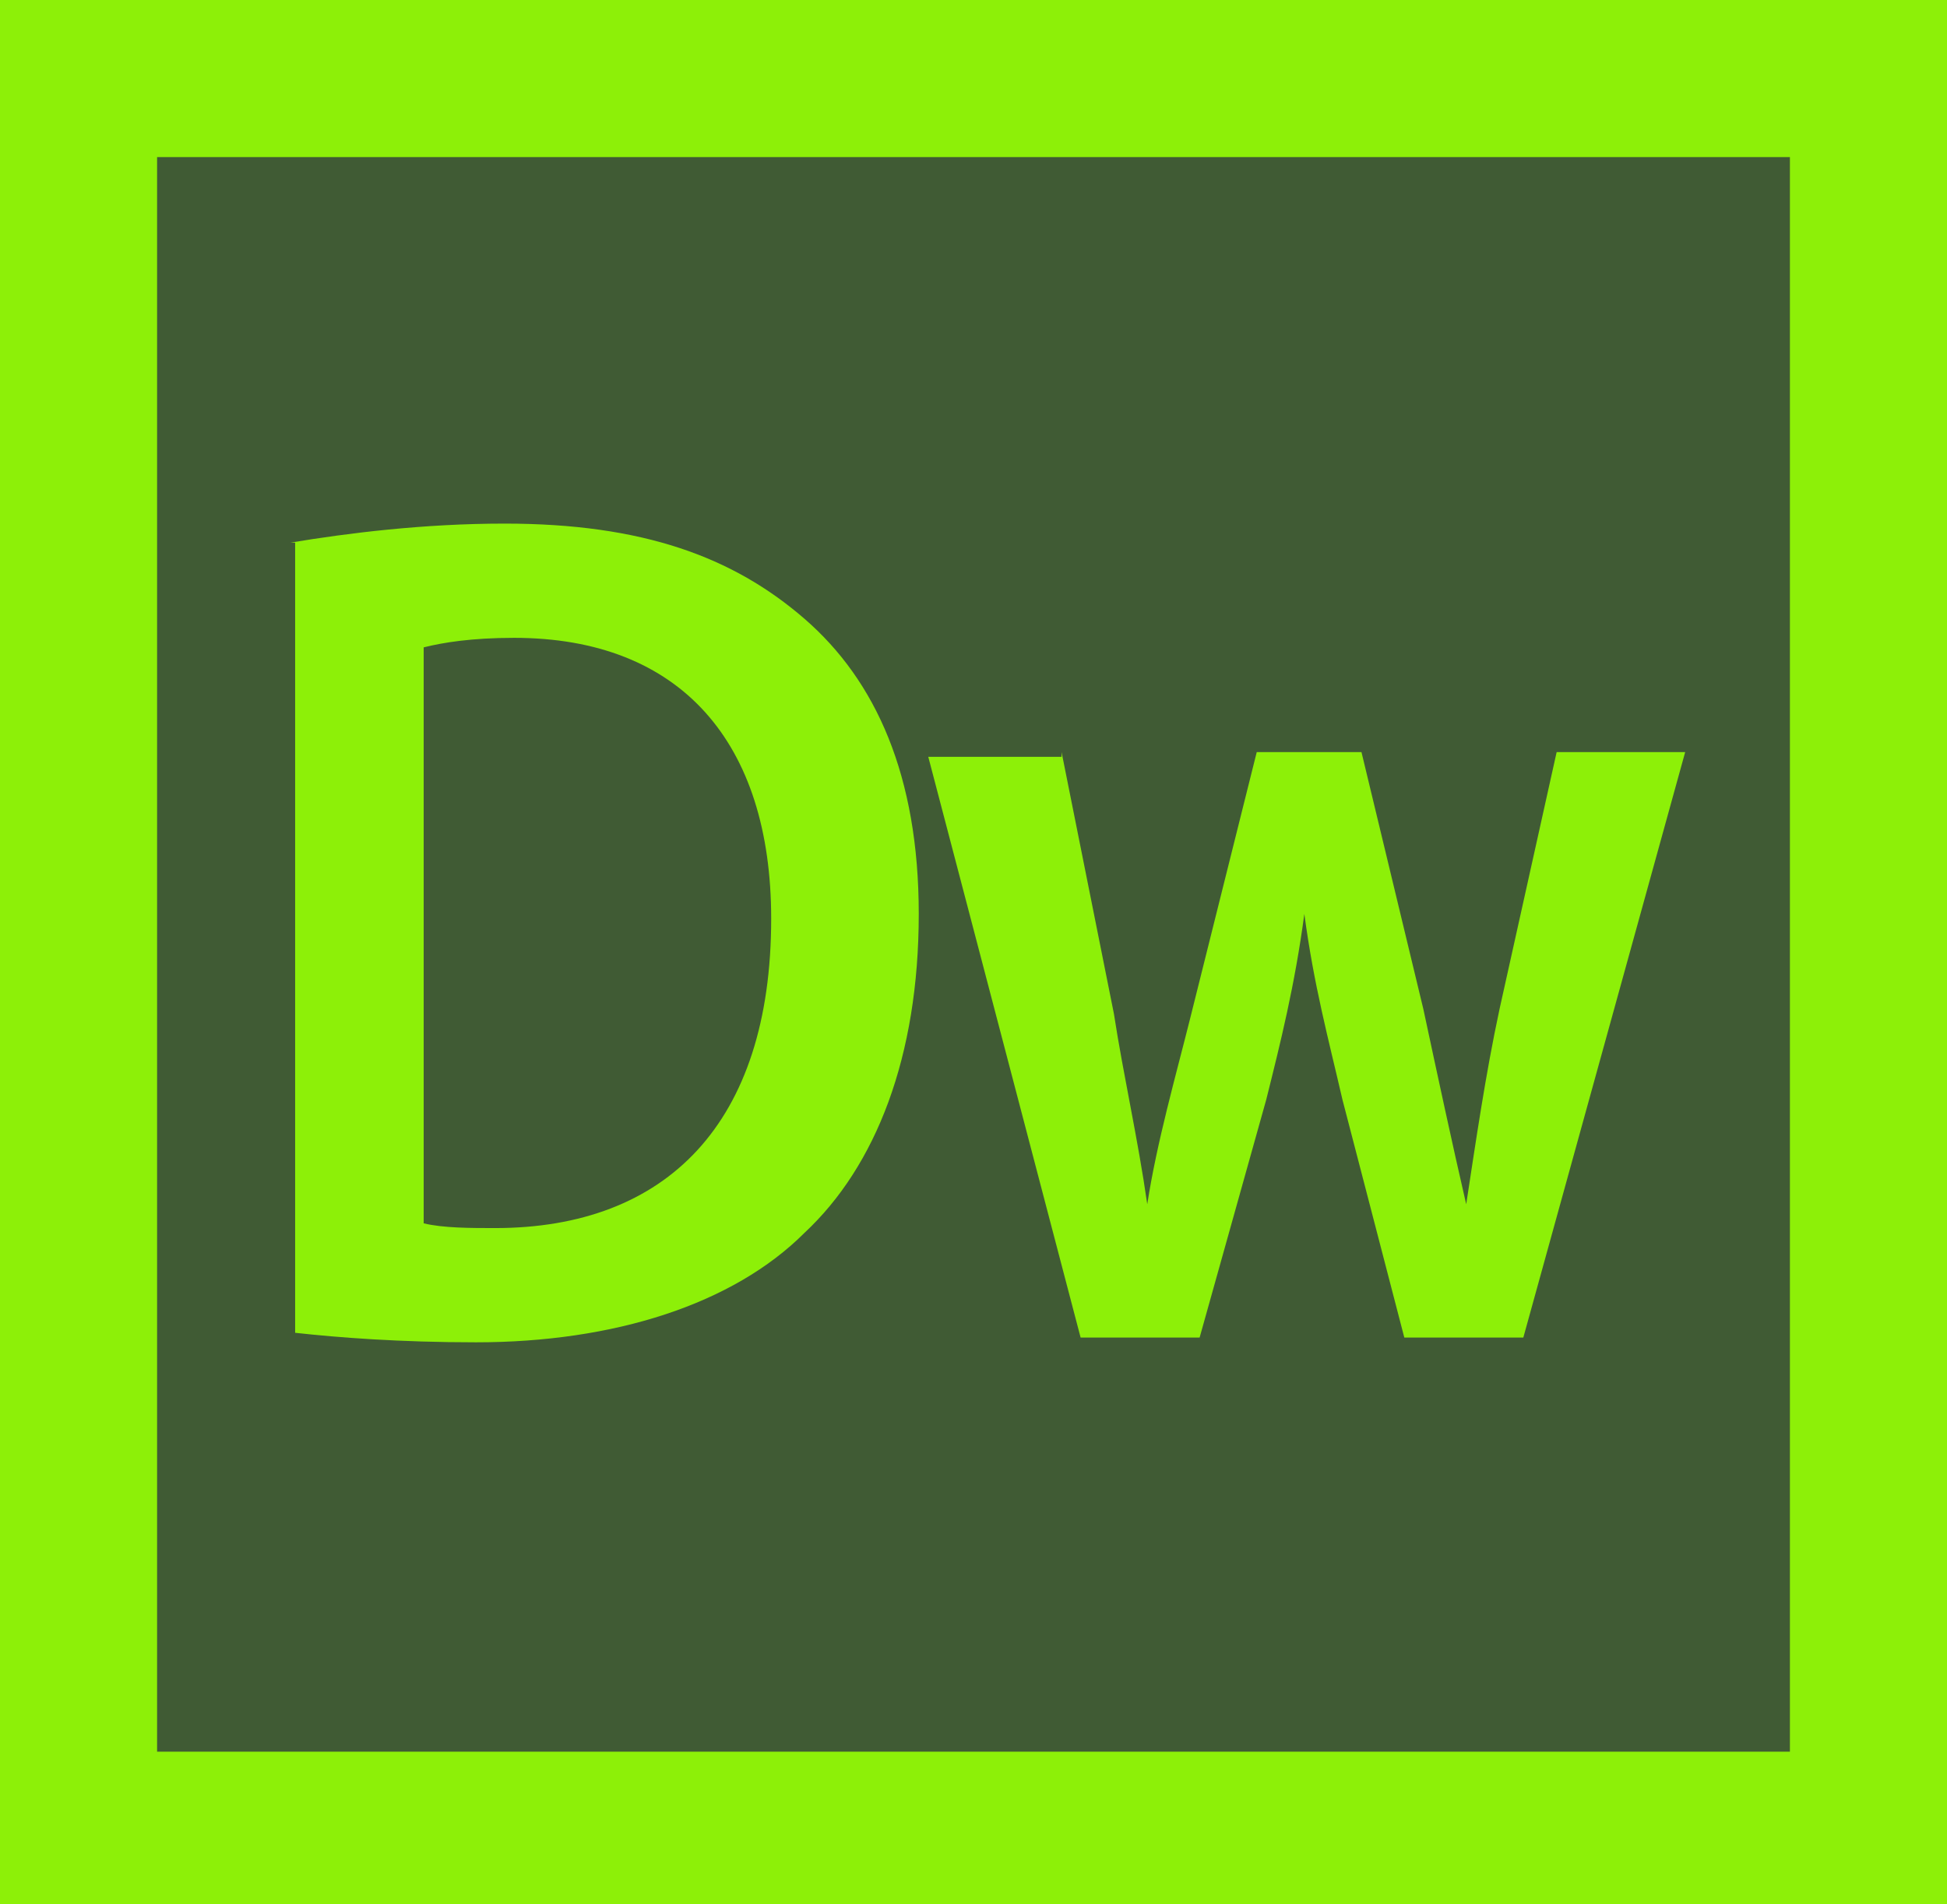 <?xml version="1.0" encoding="utf-8"?>
<!-- Generator: Adobe Illustrator 18.1.0, SVG Export Plug-In . SVG Version: 6.00 Build 0)  -->
<svg version="1.1" baseProfile="tiny" id="Layer_1" xmlns="http://www.w3.org/2000/svg" xmlns:xlink="http://www.w3.org/1999/xlink"
	 x="0px" y="0px" width="40.9px" height="40px" viewBox="0 0 40.9 40" xml:space="preserve">
<rect x="1.6" y="1.8" fill="#405B34" width="37.8" height="36.7"/>
<path fill="#8DF008" d="M0,0v40h40.9V0H0z M37.7,36.8H3.3V3.3h34.3V36.8z"/>
<path fill="#8DF008" d="M6.1,11.4c1.2-0.2,2.8-0.4,4.5-0.4c2.9,0,4.8,0.7,6.3,2c1.5,1.3,2.4,3.3,2.4,6.2c0,3-0.9,5.3-2.4,6.7
	c-1.5,1.5-4,2.3-6.9,2.3c-1.6,0-2.9-0.1-3.8-0.2V11.4z M8.9,25.7c0.4,0.1,1,0.1,1.5,0.1c3.6,0,5.8-2.2,5.8-6.5
	c0-3.7-1.9-5.9-5.4-5.9c-0.9,0-1.5,0.1-1.9,0.2V25.7z"/>
<path fill="#8DF008" d="M22.3,15.8l1.1,5.5c0.2,1.3,0.5,2.6,0.7,4h0c0.2-1.3,0.6-2.7,0.9-3.9l1.4-5.6h2.2l1.3,5.4
	c0.3,1.4,0.6,2.8,0.9,4.1h0c0.2-1.3,0.4-2.7,0.7-4.1l1.2-5.4h2.7L32,28.1h-2.5l-1.3-5c-0.3-1.3-0.6-2.4-0.8-3.9h0
	c-0.2,1.5-0.5,2.7-0.8,3.9l-1.4,5h-2.5l-3.2-12.2H22.3z"/>
</svg>
